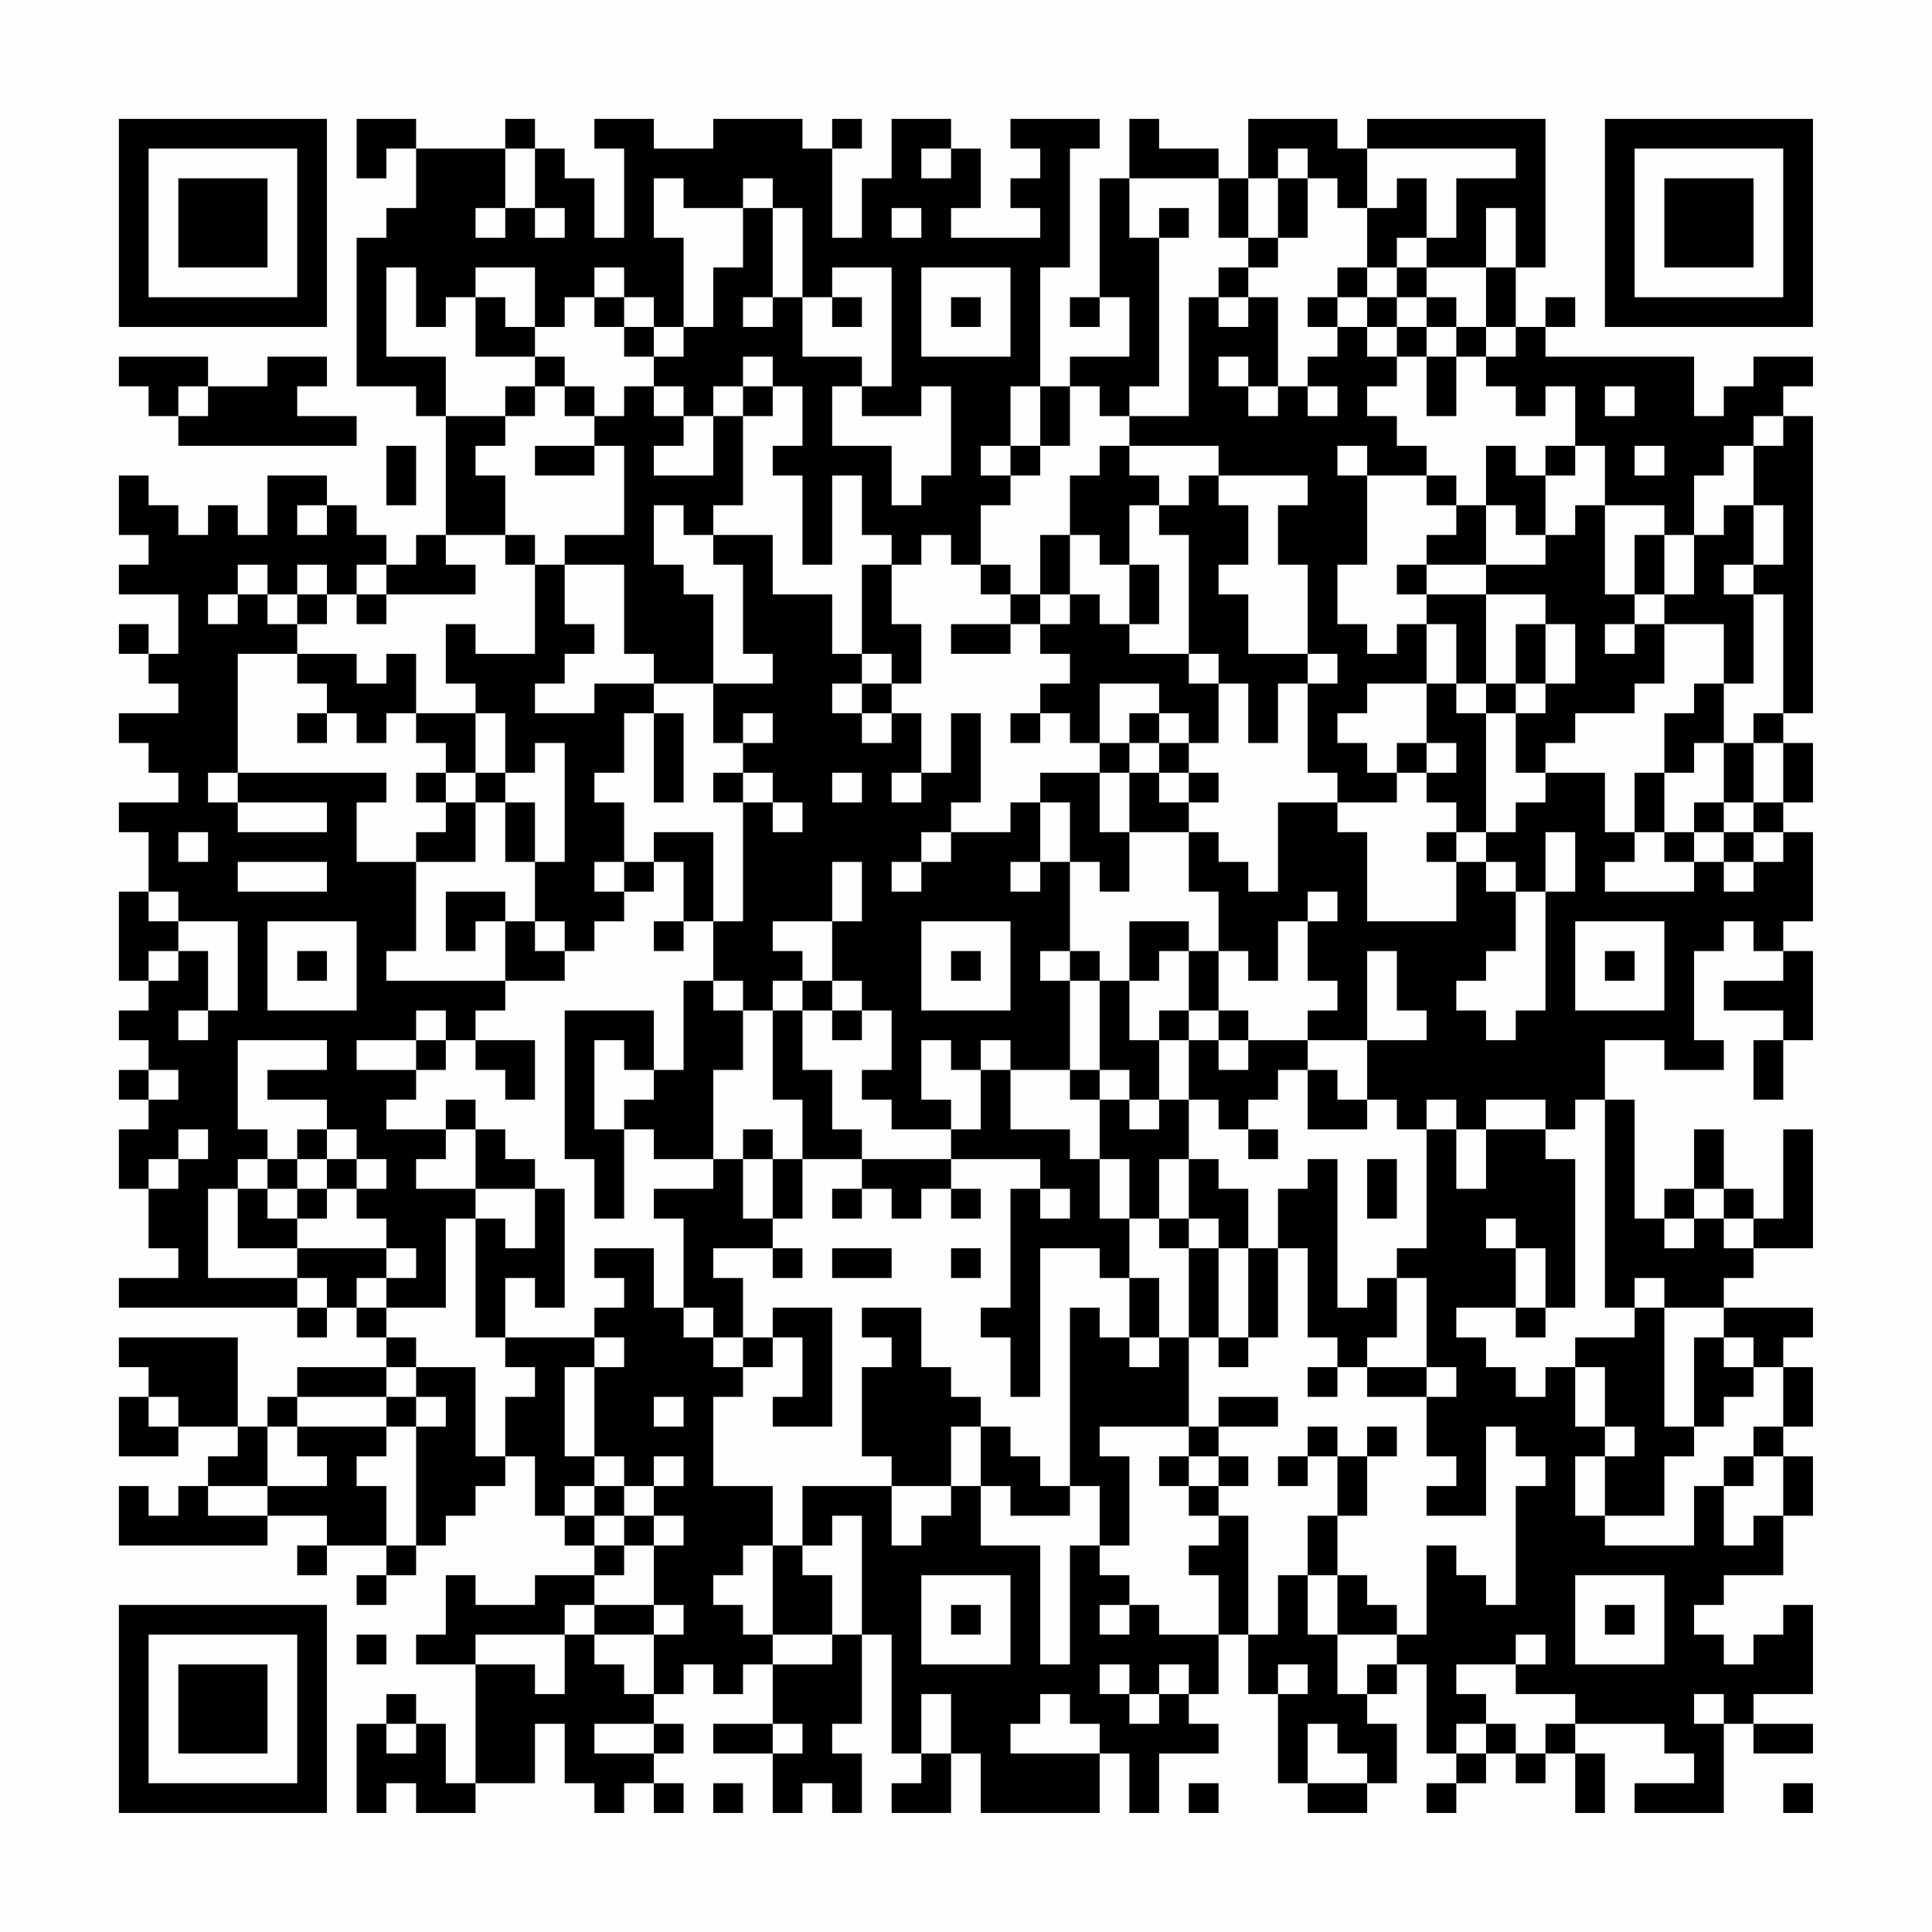 <?xml version="1.0" encoding="UTF-8"?>
<svg xmlns="http://www.w3.org/2000/svg" version="1.1" width="300" height="300" viewBox="0 0 300 300"><rect x="0" y="0" width="300" height="300" fill="#fefefe"/><g transform="scale(4.615)"><g transform="translate(4,4)"><path fill-rule="evenodd" d="M8 0L8 2L9 2L9 1L10 1L10 3L9 3L9 4L8 4L8 9L10 9L10 10L11 10L11 14L10 14L10 15L9 15L9 14L8 14L8 13L7 13L7 12L5 12L5 14L4 14L4 13L3 13L3 14L2 14L2 13L1 13L1 12L0 12L0 14L1 14L1 15L0 15L0 16L2 16L2 18L1 18L1 17L0 17L0 18L1 18L1 19L2 19L2 20L0 20L0 21L1 21L1 22L2 22L2 23L0 23L0 24L1 24L1 26L0 26L0 29L1 29L1 30L0 30L0 31L1 31L1 32L0 32L0 33L1 33L1 34L0 34L0 36L1 36L1 38L2 38L2 39L0 39L0 40L6 40L6 41L7 41L7 40L8 40L8 41L9 41L9 42L6 42L6 43L5 43L5 44L4 44L4 41L0 41L0 42L1 42L1 43L0 43L0 45L2 45L2 44L4 44L4 45L3 45L3 46L2 46L2 47L1 47L1 46L0 46L0 48L5 48L5 47L7 47L7 48L6 48L6 49L7 49L7 48L9 48L9 49L8 49L8 50L9 50L9 49L10 49L10 48L11 48L11 47L12 47L12 46L13 46L13 45L14 45L14 47L15 47L15 48L16 48L16 49L14 49L14 50L12 50L12 49L11 49L11 51L10 51L10 52L12 52L12 56L11 56L11 54L10 54L10 53L9 53L9 54L8 54L8 57L9 57L9 56L10 56L10 57L12 57L12 56L14 56L14 54L15 54L15 56L16 56L16 57L17 57L17 56L18 56L18 57L19 57L19 56L18 56L18 55L19 55L19 54L18 54L18 53L19 53L19 52L20 52L20 53L21 53L21 52L22 52L22 54L20 54L20 55L22 55L22 57L23 57L23 56L24 56L24 57L25 57L25 55L24 55L24 54L25 54L25 51L26 51L26 55L27 55L27 56L26 56L26 57L28 57L28 55L29 55L29 57L33 57L33 55L34 55L34 57L35 57L35 55L37 55L37 54L36 54L36 53L37 53L37 51L38 51L38 53L39 53L39 56L40 56L40 57L42 57L42 56L43 56L43 54L42 54L42 53L43 53L43 52L44 52L44 55L45 55L45 56L44 56L44 57L45 57L45 56L46 56L46 55L47 55L47 56L48 56L48 55L49 55L49 57L50 57L50 55L49 55L49 54L52 54L52 55L53 55L53 56L51 56L51 57L54 57L54 54L55 54L55 55L57 55L57 54L55 54L55 53L57 53L57 50L56 50L56 51L55 51L55 52L54 52L54 51L53 51L53 50L54 50L54 49L56 49L56 47L57 47L57 45L56 45L56 44L57 44L57 42L56 42L56 41L57 41L57 40L54 40L54 39L55 39L55 38L57 38L57 34L56 34L56 37L55 37L55 36L54 36L54 34L53 34L53 36L52 36L52 37L51 37L51 33L50 33L50 31L52 31L52 32L54 32L54 31L53 31L53 28L54 28L54 27L55 27L55 28L56 28L56 29L54 29L54 30L56 30L56 31L55 31L55 33L56 33L56 31L57 31L57 28L56 28L56 27L57 27L57 24L56 24L56 23L57 23L57 21L56 21L56 20L57 20L57 10L56 10L56 9L57 9L57 8L55 8L55 9L54 9L54 10L53 10L53 8L48 8L48 7L49 7L49 6L48 6L48 7L47 7L47 5L48 5L48 0L42 0L42 1L41 1L41 0L38 0L38 2L37 2L37 1L35 1L35 0L34 0L34 2L33 2L33 6L32 6L32 7L33 7L33 6L34 6L34 8L32 8L32 9L31 9L31 5L32 5L32 1L33 1L33 0L30 0L30 1L31 1L31 2L30 2L30 3L31 3L31 4L28 4L28 3L29 3L29 1L28 1L28 0L26 0L26 2L25 2L25 4L24 4L24 1L25 1L25 0L24 0L24 1L23 1L23 0L20 0L20 1L18 1L18 0L16 0L16 1L17 1L17 4L16 4L16 2L15 2L15 1L14 1L14 0L13 0L13 1L10 1L10 0ZM13 1L13 3L12 3L12 4L13 4L13 3L14 3L14 4L15 4L15 3L14 3L14 1ZM27 1L27 2L28 2L28 1ZM39 1L39 2L38 2L38 4L37 4L37 2L34 2L34 4L35 4L35 9L34 9L34 10L33 10L33 9L32 9L32 11L31 11L31 9L30 9L30 11L29 11L29 12L30 12L30 13L29 13L29 15L28 15L28 14L27 14L27 15L26 15L26 14L25 14L25 12L24 12L24 15L23 15L23 12L22 12L22 11L23 11L23 9L22 9L22 8L21 8L21 9L20 9L20 10L19 10L19 9L18 9L18 8L19 8L19 7L20 7L20 5L21 5L21 3L22 3L22 6L21 6L21 7L22 7L22 6L23 6L23 8L25 8L25 9L24 9L24 11L26 11L26 13L27 13L27 12L28 12L28 9L27 9L27 10L25 10L25 9L26 9L26 5L24 5L24 6L23 6L23 3L22 3L22 2L21 2L21 3L19 3L19 2L18 2L18 4L19 4L19 7L18 7L18 6L17 6L17 5L16 5L16 6L15 6L15 7L14 7L14 5L12 5L12 6L11 6L11 7L10 7L10 5L9 5L9 8L11 8L11 10L13 10L13 11L12 11L12 12L13 12L13 14L11 14L11 15L12 15L12 16L9 16L9 15L8 15L8 16L7 16L7 15L6 15L6 16L5 16L5 15L4 15L4 16L3 16L3 17L4 17L4 16L5 16L5 17L6 17L6 18L4 18L4 22L3 22L3 23L4 23L4 24L7 24L7 23L4 23L4 22L9 22L9 23L8 23L8 25L10 25L10 28L9 28L9 29L13 29L13 30L12 30L12 31L11 31L11 30L10 30L10 31L8 31L8 32L10 32L10 33L9 33L9 34L11 34L11 35L10 35L10 36L12 36L12 37L11 37L11 40L9 40L9 39L10 39L10 38L9 38L9 37L8 37L8 36L9 36L9 35L8 35L8 34L7 34L7 33L5 33L5 32L7 32L7 31L4 31L4 34L5 34L5 35L4 35L4 36L3 36L3 39L6 39L6 40L7 40L7 39L6 39L6 38L9 38L9 39L8 39L8 40L9 40L9 41L10 41L10 42L9 42L9 43L6 43L6 44L5 44L5 46L3 46L3 47L5 47L5 46L7 46L7 45L6 45L6 44L9 44L9 45L8 45L8 46L9 46L9 48L10 48L10 44L11 44L11 43L10 43L10 42L12 42L12 45L13 45L13 43L14 43L14 42L13 42L13 41L16 41L16 42L15 42L15 45L16 45L16 46L15 46L15 47L16 47L16 48L17 48L17 49L16 49L16 50L15 50L15 51L12 51L12 52L14 52L14 53L15 53L15 51L16 51L16 52L17 52L17 53L18 53L18 51L19 51L19 50L18 50L18 48L19 48L19 47L18 47L18 46L19 46L19 45L18 45L18 46L17 46L17 45L16 45L16 42L17 42L17 41L16 41L16 40L17 40L17 39L16 39L16 38L18 38L18 40L19 40L19 41L20 41L20 42L21 42L21 43L20 43L20 46L22 46L22 48L21 48L21 49L20 49L20 50L21 50L21 51L22 51L22 52L24 52L24 51L25 51L25 47L24 47L24 48L23 48L23 46L26 46L26 48L27 48L27 47L28 47L28 46L29 46L29 48L31 48L31 52L32 52L32 48L33 48L33 49L34 49L34 50L33 50L33 51L34 51L34 50L35 50L35 51L37 51L37 49L36 49L36 48L37 48L37 47L38 47L38 51L39 51L39 49L40 49L40 51L41 51L41 53L42 53L42 52L43 52L43 51L44 51L44 48L45 48L45 49L46 49L46 50L47 50L47 46L48 46L48 45L47 45L47 44L46 44L46 47L44 47L44 46L45 46L45 45L44 45L44 43L45 43L45 42L44 42L44 39L43 39L43 38L44 38L44 34L45 34L45 36L46 36L46 34L48 34L48 35L49 35L49 40L48 40L48 38L47 38L47 37L46 37L46 38L47 38L47 40L45 40L45 41L46 41L46 42L47 42L47 43L48 43L48 42L49 42L49 44L50 44L50 45L49 45L49 47L50 47L50 48L53 48L53 46L54 46L54 48L55 48L55 47L56 47L56 45L55 45L55 44L56 44L56 42L55 42L55 41L54 41L54 40L52 40L52 39L51 39L51 40L50 40L50 33L49 33L49 34L48 34L48 33L46 33L46 34L45 34L45 33L44 33L44 34L43 34L43 33L42 33L42 31L44 31L44 30L43 30L43 28L42 28L42 31L40 31L40 30L41 30L41 29L40 29L40 27L41 27L41 26L40 26L40 27L39 27L39 29L38 29L38 28L37 28L37 26L36 26L36 24L37 24L37 25L38 25L38 26L39 26L39 23L41 23L41 24L42 24L42 27L45 27L45 25L46 25L46 26L47 26L47 28L46 28L46 29L45 29L45 30L46 30L46 31L47 31L47 30L48 30L48 26L49 26L49 24L48 24L48 26L47 26L47 25L46 25L46 24L47 24L47 23L48 23L48 22L50 22L50 24L51 24L51 25L50 25L50 26L53 26L53 25L54 25L54 26L55 26L55 25L56 25L56 24L55 24L55 23L56 23L56 21L55 21L55 20L56 20L56 16L55 16L55 15L56 15L56 13L55 13L55 11L56 11L56 10L55 10L55 11L54 11L54 12L53 12L53 14L52 14L52 13L50 13L50 11L49 11L49 9L48 9L48 10L47 10L47 9L46 9L46 8L47 8L47 7L46 7L46 5L47 5L47 3L46 3L46 5L44 5L44 4L45 4L45 2L47 2L47 1L42 1L42 3L41 3L41 2L40 2L40 1ZM39 2L39 4L38 4L38 5L37 5L37 6L36 6L36 10L34 10L34 11L33 11L33 12L32 12L32 14L31 14L31 16L30 16L30 15L29 15L29 16L30 16L30 17L28 17L28 18L30 18L30 17L31 17L31 18L32 18L32 19L31 19L31 20L30 20L30 21L31 21L31 20L32 20L32 21L33 21L33 22L31 22L31 23L30 23L30 24L28 24L28 23L29 23L29 20L28 20L28 22L27 22L27 20L26 20L26 19L27 19L27 17L26 17L26 15L25 15L25 18L24 18L24 16L22 16L22 14L20 14L20 13L21 13L21 10L22 10L22 9L21 9L21 10L20 10L20 12L18 12L18 11L19 11L19 10L18 10L18 9L17 9L17 10L16 10L16 9L15 9L15 8L14 8L14 7L13 7L13 6L12 6L12 8L14 8L14 9L13 9L13 10L14 10L14 9L15 9L15 10L16 10L16 11L14 11L14 12L16 12L16 11L17 11L17 14L15 14L15 15L14 15L14 14L13 14L13 15L14 15L14 18L12 18L12 17L11 17L11 19L12 19L12 20L10 20L10 18L9 18L9 19L8 19L8 18L6 18L6 19L7 19L7 20L6 20L6 21L7 21L7 20L8 20L8 21L9 21L9 20L10 20L10 21L11 21L11 22L10 22L10 23L11 23L11 24L10 24L10 25L12 25L12 23L13 23L13 25L14 25L14 27L13 27L13 26L11 26L11 28L12 28L12 27L13 27L13 29L15 29L15 28L16 28L16 27L17 27L17 26L18 26L18 25L19 25L19 27L18 27L18 28L19 28L19 27L20 27L20 29L19 29L19 32L18 32L18 30L15 30L15 35L16 35L16 37L17 37L17 34L18 34L18 35L20 35L20 36L18 36L18 37L19 37L19 40L20 40L20 41L21 41L21 42L22 42L22 41L23 41L23 43L22 43L22 44L24 44L24 40L22 40L22 41L21 41L21 39L20 39L20 38L22 38L22 39L23 39L23 38L22 38L22 37L23 37L23 35L25 35L25 36L24 36L24 37L25 37L25 36L26 36L26 37L27 37L27 36L28 36L28 37L29 37L29 36L28 36L28 35L31 35L31 36L30 36L30 40L29 40L29 41L30 41L30 43L31 43L31 38L33 38L33 39L34 39L34 41L33 41L33 40L32 40L32 46L31 46L31 45L30 45L30 44L29 44L29 43L28 43L28 42L27 42L27 40L25 40L25 41L26 41L26 42L25 42L25 45L26 45L26 46L28 46L28 44L29 44L29 46L30 46L30 47L32 47L32 46L33 46L33 48L34 48L34 45L33 45L33 44L36 44L36 45L35 45L35 46L36 46L36 47L37 47L37 46L38 46L38 45L37 45L37 44L39 44L39 43L37 43L37 44L36 44L36 41L37 41L37 42L38 42L38 41L39 41L39 38L40 38L40 41L41 41L41 42L40 42L40 43L41 43L41 42L42 42L42 43L44 43L44 42L42 42L42 41L43 41L43 39L42 39L42 40L41 40L41 35L40 35L40 36L39 36L39 38L38 38L38 36L37 36L37 35L36 35L36 33L37 33L37 34L38 34L38 35L39 35L39 34L38 34L38 33L39 33L39 32L40 32L40 34L42 34L42 33L41 33L41 32L40 32L40 31L38 31L38 30L37 30L37 28L36 28L36 27L34 27L34 29L33 29L33 28L32 28L32 25L33 25L33 26L34 26L34 24L36 24L36 23L37 23L37 22L36 22L36 21L37 21L37 19L38 19L38 21L39 21L39 19L40 19L40 22L41 22L41 23L43 23L43 22L44 22L44 23L45 23L45 24L44 24L44 25L45 25L45 24L46 24L46 20L47 20L47 22L48 22L48 21L49 21L49 20L51 20L51 19L52 19L52 17L54 17L54 19L53 19L53 20L52 20L52 22L51 22L51 24L52 24L52 25L53 25L53 24L54 24L54 25L55 25L55 24L54 24L54 23L55 23L55 21L54 21L54 19L55 19L55 16L54 16L54 15L55 15L55 13L54 13L54 14L53 14L53 16L52 16L52 14L51 14L51 16L50 16L50 13L49 13L49 14L48 14L48 12L49 12L49 11L48 11L48 12L47 12L47 11L46 11L46 13L45 13L45 12L44 12L44 11L43 11L43 10L42 10L42 9L43 9L43 8L44 8L44 10L45 10L45 8L46 8L46 7L45 7L45 6L44 6L44 5L43 5L43 4L44 4L44 2L43 2L43 3L42 3L42 5L41 5L41 6L40 6L40 7L41 7L41 8L40 8L40 9L39 9L39 6L38 6L38 5L39 5L39 4L40 4L40 2ZM26 3L26 4L27 4L27 3ZM35 3L35 4L36 4L36 3ZM27 5L27 8L30 8L30 5ZM42 5L42 6L41 6L41 7L42 7L42 8L43 8L43 7L44 7L44 8L45 8L45 7L44 7L44 6L43 6L43 5ZM16 6L16 7L17 7L17 8L18 8L18 7L17 7L17 6ZM24 6L24 7L25 7L25 6ZM28 6L28 7L29 7L29 6ZM37 6L37 7L38 7L38 6ZM42 6L42 7L43 7L43 6ZM0 8L0 9L1 9L1 10L2 10L2 11L8 11L8 10L6 10L6 9L7 9L7 8L5 8L5 9L3 9L3 8ZM37 8L37 9L38 9L38 10L39 10L39 9L38 9L38 8ZM2 9L2 10L3 10L3 9ZM40 9L40 10L41 10L41 9ZM50 9L50 10L51 10L51 9ZM9 11L9 13L10 13L10 11ZM30 11L30 12L31 12L31 11ZM34 11L34 12L35 12L35 13L34 13L34 15L33 15L33 14L32 14L32 16L31 16L31 17L32 17L32 16L33 16L33 17L34 17L34 18L36 18L36 19L37 19L37 18L36 18L36 14L35 14L35 13L36 13L36 12L37 12L37 13L38 13L38 15L37 15L37 16L38 16L38 18L40 18L40 19L41 19L41 18L40 18L40 15L39 15L39 13L40 13L40 12L37 12L37 11ZM41 11L41 12L42 12L42 15L41 15L41 17L42 17L42 18L43 18L43 17L44 17L44 19L42 19L42 20L41 20L41 21L42 21L42 22L43 22L43 21L44 21L44 22L45 22L45 21L44 21L44 19L45 19L45 20L46 20L46 19L47 19L47 20L48 20L48 19L49 19L49 17L48 17L48 16L46 16L46 15L48 15L48 14L47 14L47 13L46 13L46 15L44 15L44 14L45 14L45 13L44 13L44 12L42 12L42 11ZM51 11L51 12L52 12L52 11ZM6 13L6 14L7 14L7 13ZM18 13L18 15L19 15L19 16L20 16L20 19L18 19L18 18L17 18L17 15L15 15L15 17L16 17L16 18L15 18L15 19L14 19L14 20L16 20L16 19L18 19L18 20L17 20L17 22L16 22L16 23L17 23L17 25L16 25L16 26L17 26L17 25L18 25L18 24L20 24L20 27L21 27L21 23L22 23L22 24L23 24L23 23L22 23L22 22L21 22L21 21L22 21L22 20L21 20L21 21L20 21L20 19L22 19L22 18L21 18L21 15L20 15L20 14L19 14L19 13ZM34 15L34 17L35 17L35 15ZM43 15L43 16L44 16L44 17L45 17L45 19L46 19L46 16L44 16L44 15ZM6 16L6 17L7 17L7 16ZM8 16L8 17L9 17L9 16ZM51 16L51 17L50 17L50 18L51 18L51 17L52 17L52 16ZM47 17L47 19L48 19L48 17ZM25 18L25 19L24 19L24 20L25 20L25 21L26 21L26 20L25 20L25 19L26 19L26 18ZM33 19L33 21L34 21L34 22L33 22L33 24L34 24L34 22L35 22L35 23L36 23L36 22L35 22L35 21L36 21L36 20L35 20L35 19ZM12 20L12 22L11 22L11 23L12 23L12 22L13 22L13 23L14 23L14 25L15 25L15 21L14 21L14 22L13 22L13 20ZM18 20L18 23L19 23L19 20ZM34 20L34 21L35 21L35 20ZM53 21L53 22L52 22L52 24L53 24L53 23L54 23L54 21ZM20 22L20 23L21 23L21 22ZM24 22L24 23L25 23L25 22ZM26 22L26 23L27 23L27 22ZM31 23L31 25L30 25L30 26L31 26L31 25L32 25L32 23ZM2 24L2 25L3 25L3 24ZM27 24L27 25L26 25L26 26L27 26L27 25L28 25L28 24ZM4 25L4 26L7 26L7 25ZM24 25L24 27L22 27L22 28L23 28L23 29L22 29L22 30L21 30L21 29L20 29L20 30L21 30L21 32L20 32L20 35L21 35L21 37L22 37L22 35L23 35L23 33L22 33L22 30L23 30L23 32L24 32L24 34L25 34L25 35L28 35L28 34L29 34L29 32L30 32L30 34L32 34L32 35L33 35L33 37L34 37L34 39L35 39L35 41L34 41L34 42L35 42L35 41L36 41L36 38L37 38L37 41L38 41L38 38L37 38L37 37L36 37L36 35L35 35L35 37L34 37L34 35L33 35L33 33L34 33L34 34L35 34L35 33L36 33L36 31L37 31L37 32L38 32L38 31L37 31L37 30L36 30L36 28L35 28L35 29L34 29L34 31L35 31L35 33L34 33L34 32L33 32L33 29L32 29L32 28L31 28L31 29L32 29L32 32L30 32L30 31L29 31L29 32L28 32L28 31L27 31L27 33L28 33L28 34L26 34L26 33L25 33L25 32L26 32L26 30L25 30L25 29L24 29L24 27L25 27L25 25ZM1 26L1 27L2 27L2 28L1 28L1 29L2 29L2 28L3 28L3 30L2 30L2 31L3 31L3 30L4 30L4 27L2 27L2 26ZM5 27L5 30L8 30L8 27ZM14 27L14 28L15 28L15 27ZM27 27L27 30L30 30L30 27ZM49 27L49 30L52 30L52 27ZM6 28L6 29L7 29L7 28ZM28 28L28 29L29 29L29 28ZM50 28L50 29L51 29L51 28ZM23 29L23 30L24 30L24 31L25 31L25 30L24 30L24 29ZM35 30L35 31L36 31L36 30ZM10 31L10 32L11 32L11 31ZM12 31L12 32L13 32L13 33L14 33L14 31ZM16 31L16 34L17 34L17 33L18 33L18 32L17 32L17 31ZM1 32L1 33L2 33L2 32ZM32 32L32 33L33 33L33 32ZM11 33L11 34L12 34L12 36L14 36L14 38L13 38L13 37L12 37L12 41L13 41L13 39L14 39L14 40L15 40L15 36L14 36L14 35L13 35L13 34L12 34L12 33ZM2 34L2 35L1 35L1 36L2 36L2 35L3 35L3 34ZM6 34L6 35L5 35L5 36L4 36L4 38L6 38L6 37L7 37L7 36L8 36L8 35L7 35L7 34ZM21 34L21 35L22 35L22 34ZM6 35L6 36L5 36L5 37L6 37L6 36L7 36L7 35ZM42 35L42 37L43 37L43 35ZM31 36L31 37L32 37L32 36ZM53 36L53 37L52 37L52 38L53 38L53 37L54 37L54 38L55 38L55 37L54 37L54 36ZM35 37L35 38L36 38L36 37ZM24 38L24 39L26 39L26 38ZM28 38L28 39L29 39L29 38ZM47 40L47 41L48 41L48 40ZM51 40L51 41L49 41L49 42L50 42L50 44L51 44L51 45L50 45L50 47L52 47L52 45L53 45L53 44L54 44L54 43L55 43L55 42L54 42L54 41L53 41L53 44L52 44L52 40ZM1 43L1 44L2 44L2 43ZM9 43L9 44L10 44L10 43ZM18 43L18 44L19 44L19 43ZM40 44L40 45L39 45L39 46L40 46L40 45L41 45L41 47L40 47L40 49L41 49L41 51L43 51L43 50L42 50L42 49L41 49L41 47L42 47L42 45L43 45L43 44L42 44L42 45L41 45L41 44ZM36 45L36 46L37 46L37 45ZM54 45L54 46L55 46L55 45ZM16 46L16 47L17 47L17 48L18 48L18 47L17 47L17 46ZM22 48L22 51L24 51L24 49L23 49L23 48ZM27 49L27 52L30 52L30 49ZM49 49L49 52L52 52L52 49ZM16 50L16 51L18 51L18 50ZM28 50L28 51L29 51L29 50ZM50 50L50 51L51 51L51 50ZM8 51L8 52L9 52L9 51ZM47 51L47 52L45 52L45 53L46 53L46 54L45 54L45 55L46 55L46 54L47 54L47 55L48 55L48 54L49 54L49 53L47 53L47 52L48 52L48 51ZM33 52L33 53L34 53L34 54L35 54L35 53L36 53L36 52L35 52L35 53L34 53L34 52ZM39 52L39 53L40 53L40 52ZM27 53L27 55L28 55L28 53ZM31 53L31 54L30 54L30 55L33 55L33 54L32 54L32 53ZM53 53L53 54L54 54L54 53ZM9 54L9 55L10 55L10 54ZM16 54L16 55L18 55L18 54ZM22 54L22 55L23 55L23 54ZM40 54L40 56L42 56L42 55L41 55L41 54ZM20 56L20 57L21 57L21 56ZM36 56L36 57L37 57L37 56ZM56 56L56 57L57 57L57 56ZM0 0L0 7L7 7L7 0ZM1 1L1 6L6 6L6 1ZM2 2L2 5L5 5L5 2ZM50 0L50 7L57 7L57 0ZM51 1L51 6L56 6L56 1ZM52 2L52 5L55 5L55 2ZM0 50L0 57L7 57L7 50ZM1 51L1 56L6 56L6 51ZM2 52L2 55L5 55L5 52Z" fill="#000000"/></g></g></svg>
